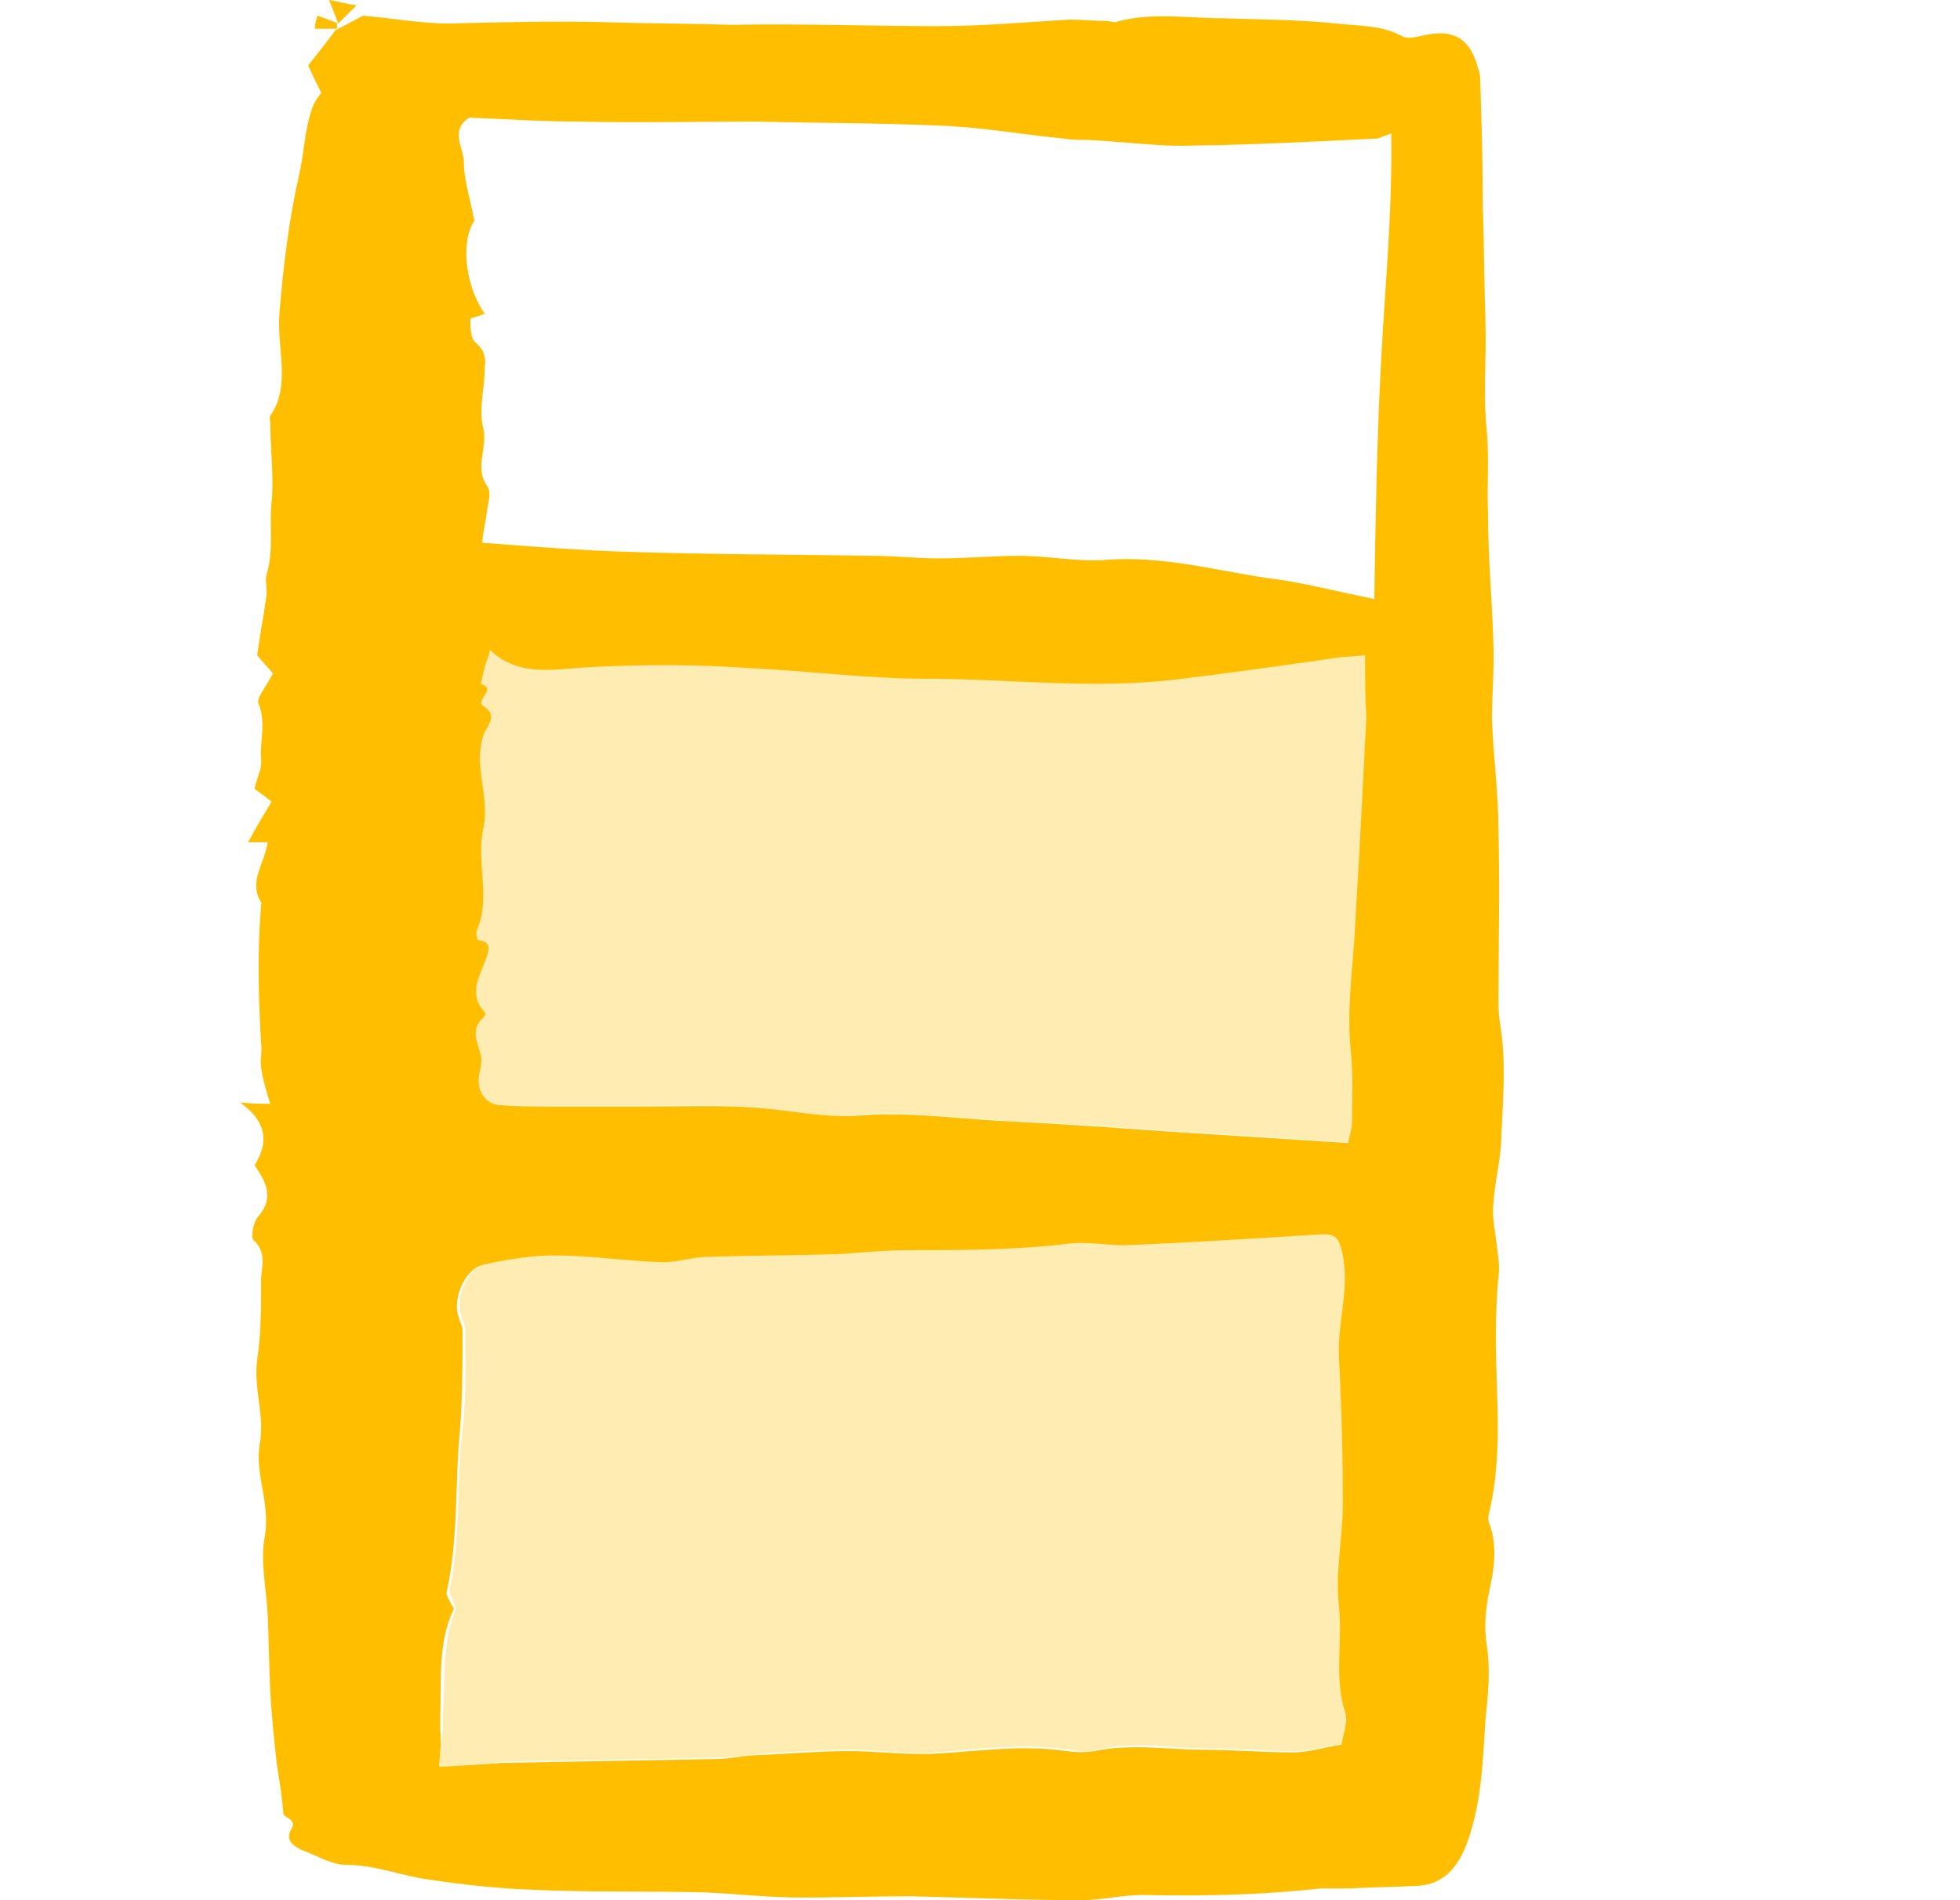 <svg width="33" height="32" viewBox="0 0 33 32" fill="none" xmlns="http://www.w3.org/2000/svg">
<path d="M5.651 0.507C5.828 0.418 5.982 0.33 6.114 0.264C6.62 0.308 7.083 0.396 7.567 0.396C8.448 0.374 9.307 0.352 10.188 0.374C10.893 0.396 11.62 0.396 12.325 0.418C13.492 0.396 14.659 0.44 15.804 0.44C16.531 0.44 17.258 0.374 18.006 0.33C18.205 0.33 18.425 0.352 18.623 0.352C18.667 0.352 18.733 0.374 18.777 0.374C19.372 0.198 19.989 0.308 20.605 0.308C21.244 0.33 21.861 0.33 22.499 0.396C22.874 0.44 23.27 0.418 23.622 0.617C23.711 0.661 23.865 0.617 23.975 0.595C24.459 0.485 24.746 0.639 24.878 1.123C24.9 1.189 24.922 1.255 24.922 1.321C24.944 2.026 24.966 2.753 24.966 3.458C24.988 4.096 24.988 4.757 25.01 5.396C25.032 6.012 24.966 6.629 25.032 7.246C25.076 7.73 25.032 8.193 25.054 8.677C25.054 9.382 25.12 10.065 25.142 10.769C25.164 11.21 25.12 11.672 25.12 12.113C25.142 12.729 25.23 13.368 25.23 13.985C25.252 14.976 25.23 15.967 25.23 16.936C25.23 17.068 25.252 17.222 25.274 17.354C25.362 17.993 25.296 18.61 25.274 19.248C25.252 19.601 25.164 19.931 25.142 20.284C25.12 20.526 25.186 20.79 25.208 21.032C25.23 21.186 25.252 21.341 25.23 21.495C25.164 22.155 25.186 22.838 25.208 23.499C25.23 24.138 25.23 24.798 25.076 25.459C25.054 25.525 25.054 25.613 25.076 25.657C25.23 26.076 25.142 26.494 25.054 26.891C25.01 27.155 24.988 27.419 25.032 27.705C25.098 28.124 25.054 28.542 25.01 28.961C24.966 29.666 24.944 30.37 24.702 31.031C24.547 31.449 24.305 31.736 23.865 31.758C23.49 31.78 23.094 31.78 22.72 31.802C22.565 31.802 22.411 31.802 22.235 31.802C21.244 31.912 20.253 31.934 19.24 31.912C18.887 31.912 18.557 32 18.205 32C17.236 32 16.289 31.956 15.32 31.934C14.703 31.934 14.108 31.956 13.492 31.956C12.941 31.956 12.391 31.89 11.84 31.868C10.871 31.846 9.924 31.868 8.955 31.824C8.36 31.802 7.766 31.736 7.193 31.648C6.731 31.582 6.312 31.405 5.828 31.405C5.585 31.405 5.343 31.251 5.101 31.163C4.947 31.097 4.793 30.987 4.903 30.811C5.013 30.613 4.77 30.635 4.77 30.524C4.748 30.26 4.704 29.974 4.66 29.71C4.616 29.291 4.572 28.895 4.55 28.476C4.528 28.036 4.528 27.595 4.506 27.177C4.484 26.736 4.374 26.274 4.462 25.855C4.55 25.305 4.286 24.82 4.374 24.314C4.462 23.829 4.264 23.389 4.33 22.904C4.396 22.464 4.396 22.023 4.396 21.561C4.396 21.341 4.506 21.098 4.264 20.878C4.22 20.834 4.264 20.57 4.352 20.482C4.616 20.173 4.484 19.909 4.286 19.623C4.506 19.27 4.528 18.918 4.044 18.566C4.286 18.588 4.374 18.588 4.55 18.588C4.484 18.367 4.418 18.169 4.396 17.971C4.374 17.839 4.418 17.707 4.396 17.575C4.352 16.804 4.33 16.033 4.396 15.24C4.396 15.218 4.418 15.196 4.396 15.196C4.176 14.844 4.462 14.535 4.506 14.183C4.396 14.183 4.286 14.183 4.176 14.183C4.308 13.941 4.44 13.721 4.572 13.5C4.44 13.39 4.33 13.324 4.286 13.28C4.33 13.082 4.418 12.928 4.396 12.774C4.374 12.465 4.484 12.157 4.352 11.849C4.308 11.761 4.484 11.562 4.594 11.342C4.528 11.254 4.396 11.122 4.33 11.034C4.374 10.703 4.44 10.373 4.484 10.043C4.506 9.933 4.462 9.8 4.484 9.69C4.616 9.272 4.528 8.853 4.572 8.457C4.616 8.017 4.55 7.576 4.55 7.114C4.55 7.07 4.528 7.047 4.55 7.003C4.903 6.497 4.66 5.88 4.704 5.286C4.77 4.493 4.859 3.722 5.035 2.951C5.123 2.577 5.123 2.202 5.255 1.828C5.277 1.74 5.343 1.652 5.409 1.564C5.343 1.432 5.255 1.255 5.189 1.101C5.365 0.881 5.519 0.683 5.651 0.507C5.673 0.485 5.651 0.507 5.651 0.507ZM7.391 29.754C7.832 29.732 8.14 29.71 8.448 29.688C9.66 29.666 10.871 29.643 12.06 29.622C12.303 29.622 12.545 29.555 12.787 29.555C13.293 29.533 13.8 29.489 14.285 29.489C14.769 29.489 15.254 29.555 15.738 29.533C16.487 29.489 17.214 29.379 17.962 29.489C18.117 29.511 18.293 29.511 18.425 29.489C19.042 29.357 19.68 29.467 20.297 29.467C20.782 29.467 21.266 29.511 21.773 29.511C22.037 29.511 22.301 29.423 22.587 29.379C22.609 29.225 22.698 29.027 22.654 28.851C22.455 28.256 22.609 27.639 22.543 27.045C22.477 26.472 22.609 25.899 22.609 25.327C22.609 24.49 22.587 23.675 22.543 22.838C22.521 22.266 22.72 21.715 22.609 21.142C22.543 20.834 22.499 20.768 22.191 20.79C21.134 20.856 20.099 20.922 19.042 20.966C18.689 20.988 18.337 20.9 17.985 20.944C17.081 21.054 16.179 21.054 15.254 21.054C14.879 21.054 14.483 21.098 14.108 21.12C13.382 21.142 12.655 21.142 11.928 21.165C11.642 21.165 11.377 21.275 11.091 21.253C10.497 21.231 9.902 21.142 9.329 21.142C8.933 21.142 8.536 21.209 8.14 21.297C7.832 21.363 7.611 21.869 7.722 22.178C7.744 22.266 7.788 22.332 7.788 22.42C7.788 22.97 7.788 23.543 7.744 24.094C7.656 24.997 7.722 25.899 7.523 26.802C7.501 26.869 7.567 26.935 7.589 27.001C7.611 27.045 7.656 27.089 7.634 27.111C7.369 27.683 7.435 28.3 7.413 28.895C7.413 28.983 7.413 29.049 7.413 29.137C7.435 29.313 7.413 29.511 7.391 29.754ZM22.984 11.034C22.786 11.056 22.654 11.056 22.499 11.078C21.574 11.21 20.649 11.342 19.724 11.452C18.337 11.606 16.949 11.43 15.584 11.43C14.615 11.43 13.624 11.298 12.655 11.254C11.774 11.188 10.871 11.188 9.99 11.232C9.395 11.254 8.757 11.43 8.25 10.946C8.228 11.056 8.184 11.144 8.162 11.232C8.14 11.32 8.096 11.496 8.096 11.518C8.382 11.606 7.986 11.783 8.14 11.893C8.404 12.047 8.184 12.245 8.14 12.377C7.964 12.906 8.25 13.412 8.14 13.941C8.008 14.513 8.272 15.108 8.03 15.659C8.008 15.703 8.03 15.835 8.052 15.835C8.316 15.857 8.206 16.055 8.184 16.143C8.074 16.451 7.876 16.738 8.162 17.046C8.184 17.068 8.162 17.112 8.14 17.134C7.92 17.332 8.03 17.531 8.096 17.773C8.118 17.861 8.096 17.971 8.074 18.059C8.008 18.323 8.14 18.588 8.404 18.61C8.691 18.632 8.999 18.632 9.285 18.632C9.836 18.632 10.409 18.632 10.959 18.632C11.554 18.632 12.148 18.61 12.743 18.654C13.316 18.698 13.866 18.83 14.461 18.786C15.232 18.72 16.046 18.83 16.817 18.874C17.742 18.918 18.667 18.984 19.592 19.05C20.627 19.116 21.64 19.182 22.698 19.248C22.72 19.138 22.764 19.006 22.764 18.896C22.764 18.5 22.786 18.103 22.742 17.685C22.675 17.046 22.764 16.407 22.808 15.747C22.83 15.218 22.874 14.69 22.896 14.161C22.94 13.478 22.962 12.774 23.006 12.091C22.984 11.761 22.984 11.43 22.984 11.034ZM8.162 5.286C8.052 5.33 7.92 5.352 7.92 5.374C7.92 5.506 7.92 5.704 8.008 5.77C8.162 5.902 8.184 6.034 8.162 6.189C8.162 6.541 8.052 6.893 8.14 7.224C8.206 7.554 7.986 7.884 8.206 8.193C8.272 8.281 8.228 8.435 8.206 8.567C8.184 8.743 8.14 8.919 8.118 9.14C8.999 9.206 9.792 9.272 10.607 9.294C11.972 9.338 13.338 9.338 14.703 9.36C15.077 9.36 15.43 9.404 15.804 9.404C16.267 9.404 16.707 9.36 17.17 9.36C17.654 9.36 18.161 9.47 18.645 9.426C19.57 9.36 20.451 9.602 21.332 9.734C21.905 9.8 22.477 9.955 23.138 10.087C23.16 8.743 23.182 7.444 23.248 6.167C23.314 4.867 23.446 3.59 23.424 2.246C23.292 2.29 23.226 2.334 23.16 2.334C22.257 2.379 21.376 2.423 20.473 2.445C20.165 2.445 19.857 2.467 19.548 2.445C19.152 2.423 18.755 2.379 18.337 2.357C18.205 2.357 18.051 2.357 17.918 2.334C17.214 2.268 16.509 2.136 15.782 2.114C14.747 2.07 13.712 2.07 12.677 2.048C11.708 2.048 10.717 2.07 9.748 2.048C9.131 2.048 8.514 2.004 7.898 1.982C7.567 2.202 7.81 2.489 7.81 2.731C7.81 3.039 7.92 3.348 7.986 3.722C7.766 4.03 7.81 4.779 8.162 5.286Z" fill="#FFBF00"/>
<path d="M5.696 0.396C5.652 0.286 5.608 0.176 5.542 0C5.696 0.022 5.806 0.066 6.004 0.088C5.85 0.242 5.784 0.308 5.696 0.396C5.696 0.374 5.696 0.396 5.696 0.396Z" fill="#FFBF00"/>
<path d="M5.674 0.485C5.564 0.485 5.453 0.485 5.299 0.485C5.299 0.418 5.321 0.352 5.343 0.264C5.476 0.308 5.586 0.352 5.696 0.396L5.674 0.374C5.674 0.418 5.674 0.462 5.674 0.485C5.652 0.507 5.674 0.485 5.674 0.485Z" fill="#FFBF00"/>
<path d="M7.391 29.754C7.413 29.511 7.435 29.313 7.457 29.115C7.457 29.027 7.457 28.961 7.457 28.873C7.501 28.278 7.435 27.661 7.678 27.089C7.678 27.067 7.634 27.023 7.634 26.979C7.612 26.913 7.568 26.846 7.568 26.78C7.766 25.899 7.678 24.974 7.788 24.072C7.854 23.521 7.832 22.948 7.832 22.398C7.832 22.31 7.788 22.244 7.766 22.155C7.656 21.847 7.876 21.341 8.184 21.275C8.581 21.186 8.977 21.12 9.373 21.12C9.968 21.12 10.563 21.209 11.135 21.231C11.4 21.231 11.686 21.142 11.972 21.142C12.699 21.12 13.426 21.12 14.152 21.098C14.549 21.098 14.923 21.032 15.298 21.032C16.201 21.032 17.104 21.054 18.029 20.922C18.381 20.878 18.733 20.944 19.086 20.944C20.143 20.9 21.178 20.834 22.235 20.768C22.544 20.746 22.587 20.812 22.654 21.12C22.764 21.693 22.566 22.244 22.587 22.816C22.631 23.631 22.654 24.468 22.654 25.305C22.654 25.878 22.521 26.472 22.587 27.023C22.654 27.617 22.499 28.234 22.698 28.829C22.742 28.983 22.654 29.203 22.631 29.357C22.345 29.401 22.081 29.489 21.817 29.489C21.332 29.489 20.848 29.445 20.341 29.445C19.724 29.445 19.108 29.313 18.469 29.467C18.315 29.511 18.161 29.489 18.007 29.467C17.258 29.357 16.509 29.445 15.782 29.511C15.298 29.555 14.813 29.467 14.329 29.467C13.822 29.467 13.316 29.511 12.831 29.533C12.589 29.555 12.347 29.599 12.104 29.599C10.893 29.622 9.682 29.643 8.493 29.666C8.14 29.71 7.832 29.732 7.391 29.754Z" fill="#FFBF00" fill-opacity="0.3"/>
<path d="M23.25 10.84C23.25 11.246 23.25 11.584 23.25 11.922C23.227 12.621 23.182 13.343 23.136 14.042C23.113 14.583 23.068 15.124 23.045 15.665C23.023 16.319 22.931 16.995 22.977 17.649C23.023 18.055 23 18.461 23 18.889C23 19.002 22.954 19.137 22.931 19.25C21.839 19.182 20.77 19.115 19.724 19.047C18.768 18.979 17.812 18.912 16.857 18.867C16.038 18.822 15.219 18.709 14.422 18.776C13.808 18.844 13.239 18.686 12.648 18.641C12.034 18.596 11.419 18.619 10.805 18.619C10.236 18.619 9.645 18.619 9.076 18.619C8.78 18.619 8.462 18.619 8.166 18.596C7.893 18.574 7.756 18.303 7.825 18.032C7.847 17.942 7.893 17.807 7.847 17.739C7.756 17.514 7.665 17.311 7.893 17.085C7.916 17.063 7.938 16.995 7.916 16.995C7.62 16.68 7.802 16.387 7.938 16.071C7.961 15.981 8.075 15.778 7.802 15.755C7.779 15.755 7.756 15.62 7.779 15.575C8.007 14.989 7.734 14.38 7.893 13.816C8.029 13.275 7.734 12.757 7.893 12.216C7.938 12.103 8.166 11.877 7.893 11.72C7.711 11.629 8.143 11.449 7.847 11.336C7.847 11.336 7.893 11.156 7.916 11.043C7.938 10.953 7.961 10.863 8.007 10.75C8.53 11.246 9.19 11.066 9.804 11.043C10.737 10.998 11.647 10.998 12.557 11.066C13.558 11.133 14.582 11.269 15.583 11.246C17.016 11.223 18.449 11.426 19.86 11.269C20.816 11.156 21.771 11.021 22.727 10.885C22.909 10.863 23.045 10.863 23.25 10.84Z" fill="#FFBF00" fill-opacity="0.3"/>
</svg>
